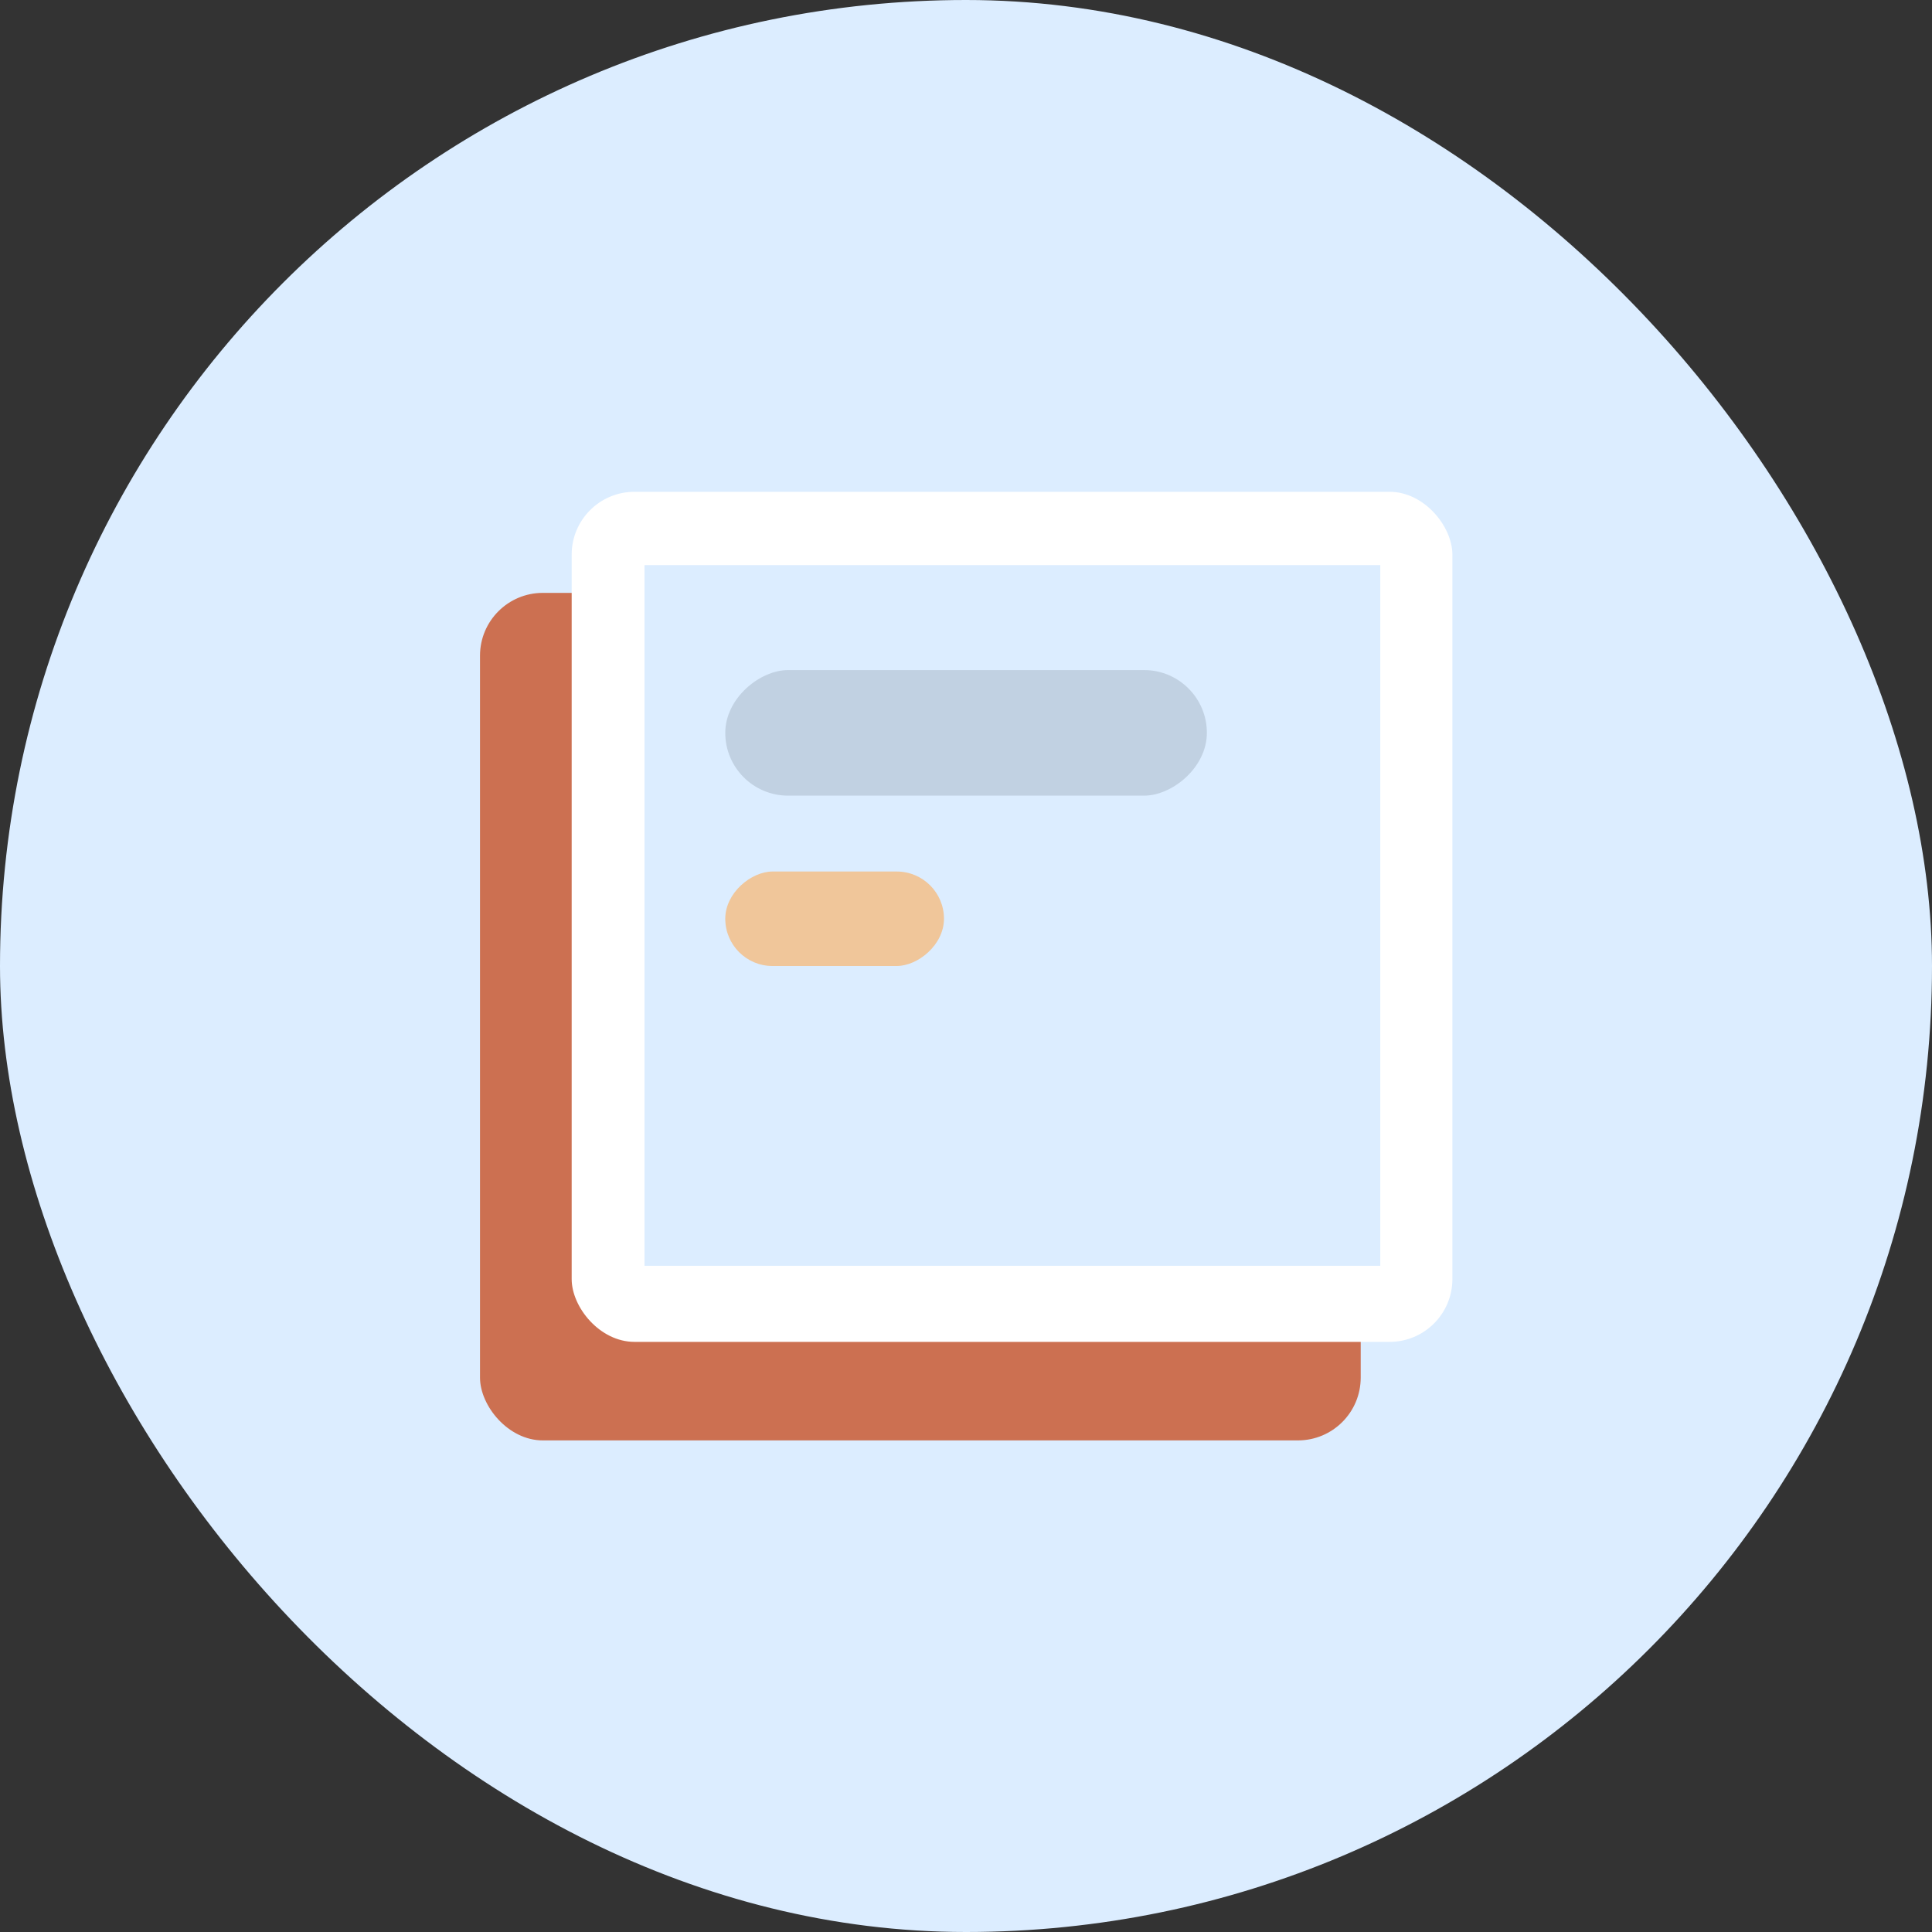 <svg width="40" height="40" viewBox="0 0 40 40" fill="none" xmlns="http://www.w3.org/2000/svg">
<rect x="0" y="0" width="40" height="40" fill="#333333" stroke="none"/>
<rect width="40" height="40" rx="20" fill="#DCEDFF"/>
<rect x="9.938" y="12.275" width="18.234" height="17.547" rx="1.3" fill="#CC7051"/>
<rect x="11.836" y="10.182" width="18.234" height="17.6" rx="1.3" fill="white"/>
<rect x="13.344" y="11.7" width="15.233" height="14.507" fill="#DCEDFF"/>
<rect x="15.016" y="16.473" width="2.6" height="9.971" rx="1.3" transform="rotate(-90 15.016 16.473)" fill="#C1D1E2"/>
<rect opacity="0.7" x="15.016" y="20" width="1.956" height="4.528" rx="0.978" transform="rotate(-90 15.016 20)" fill="#F9B66F"/>
</svg>
